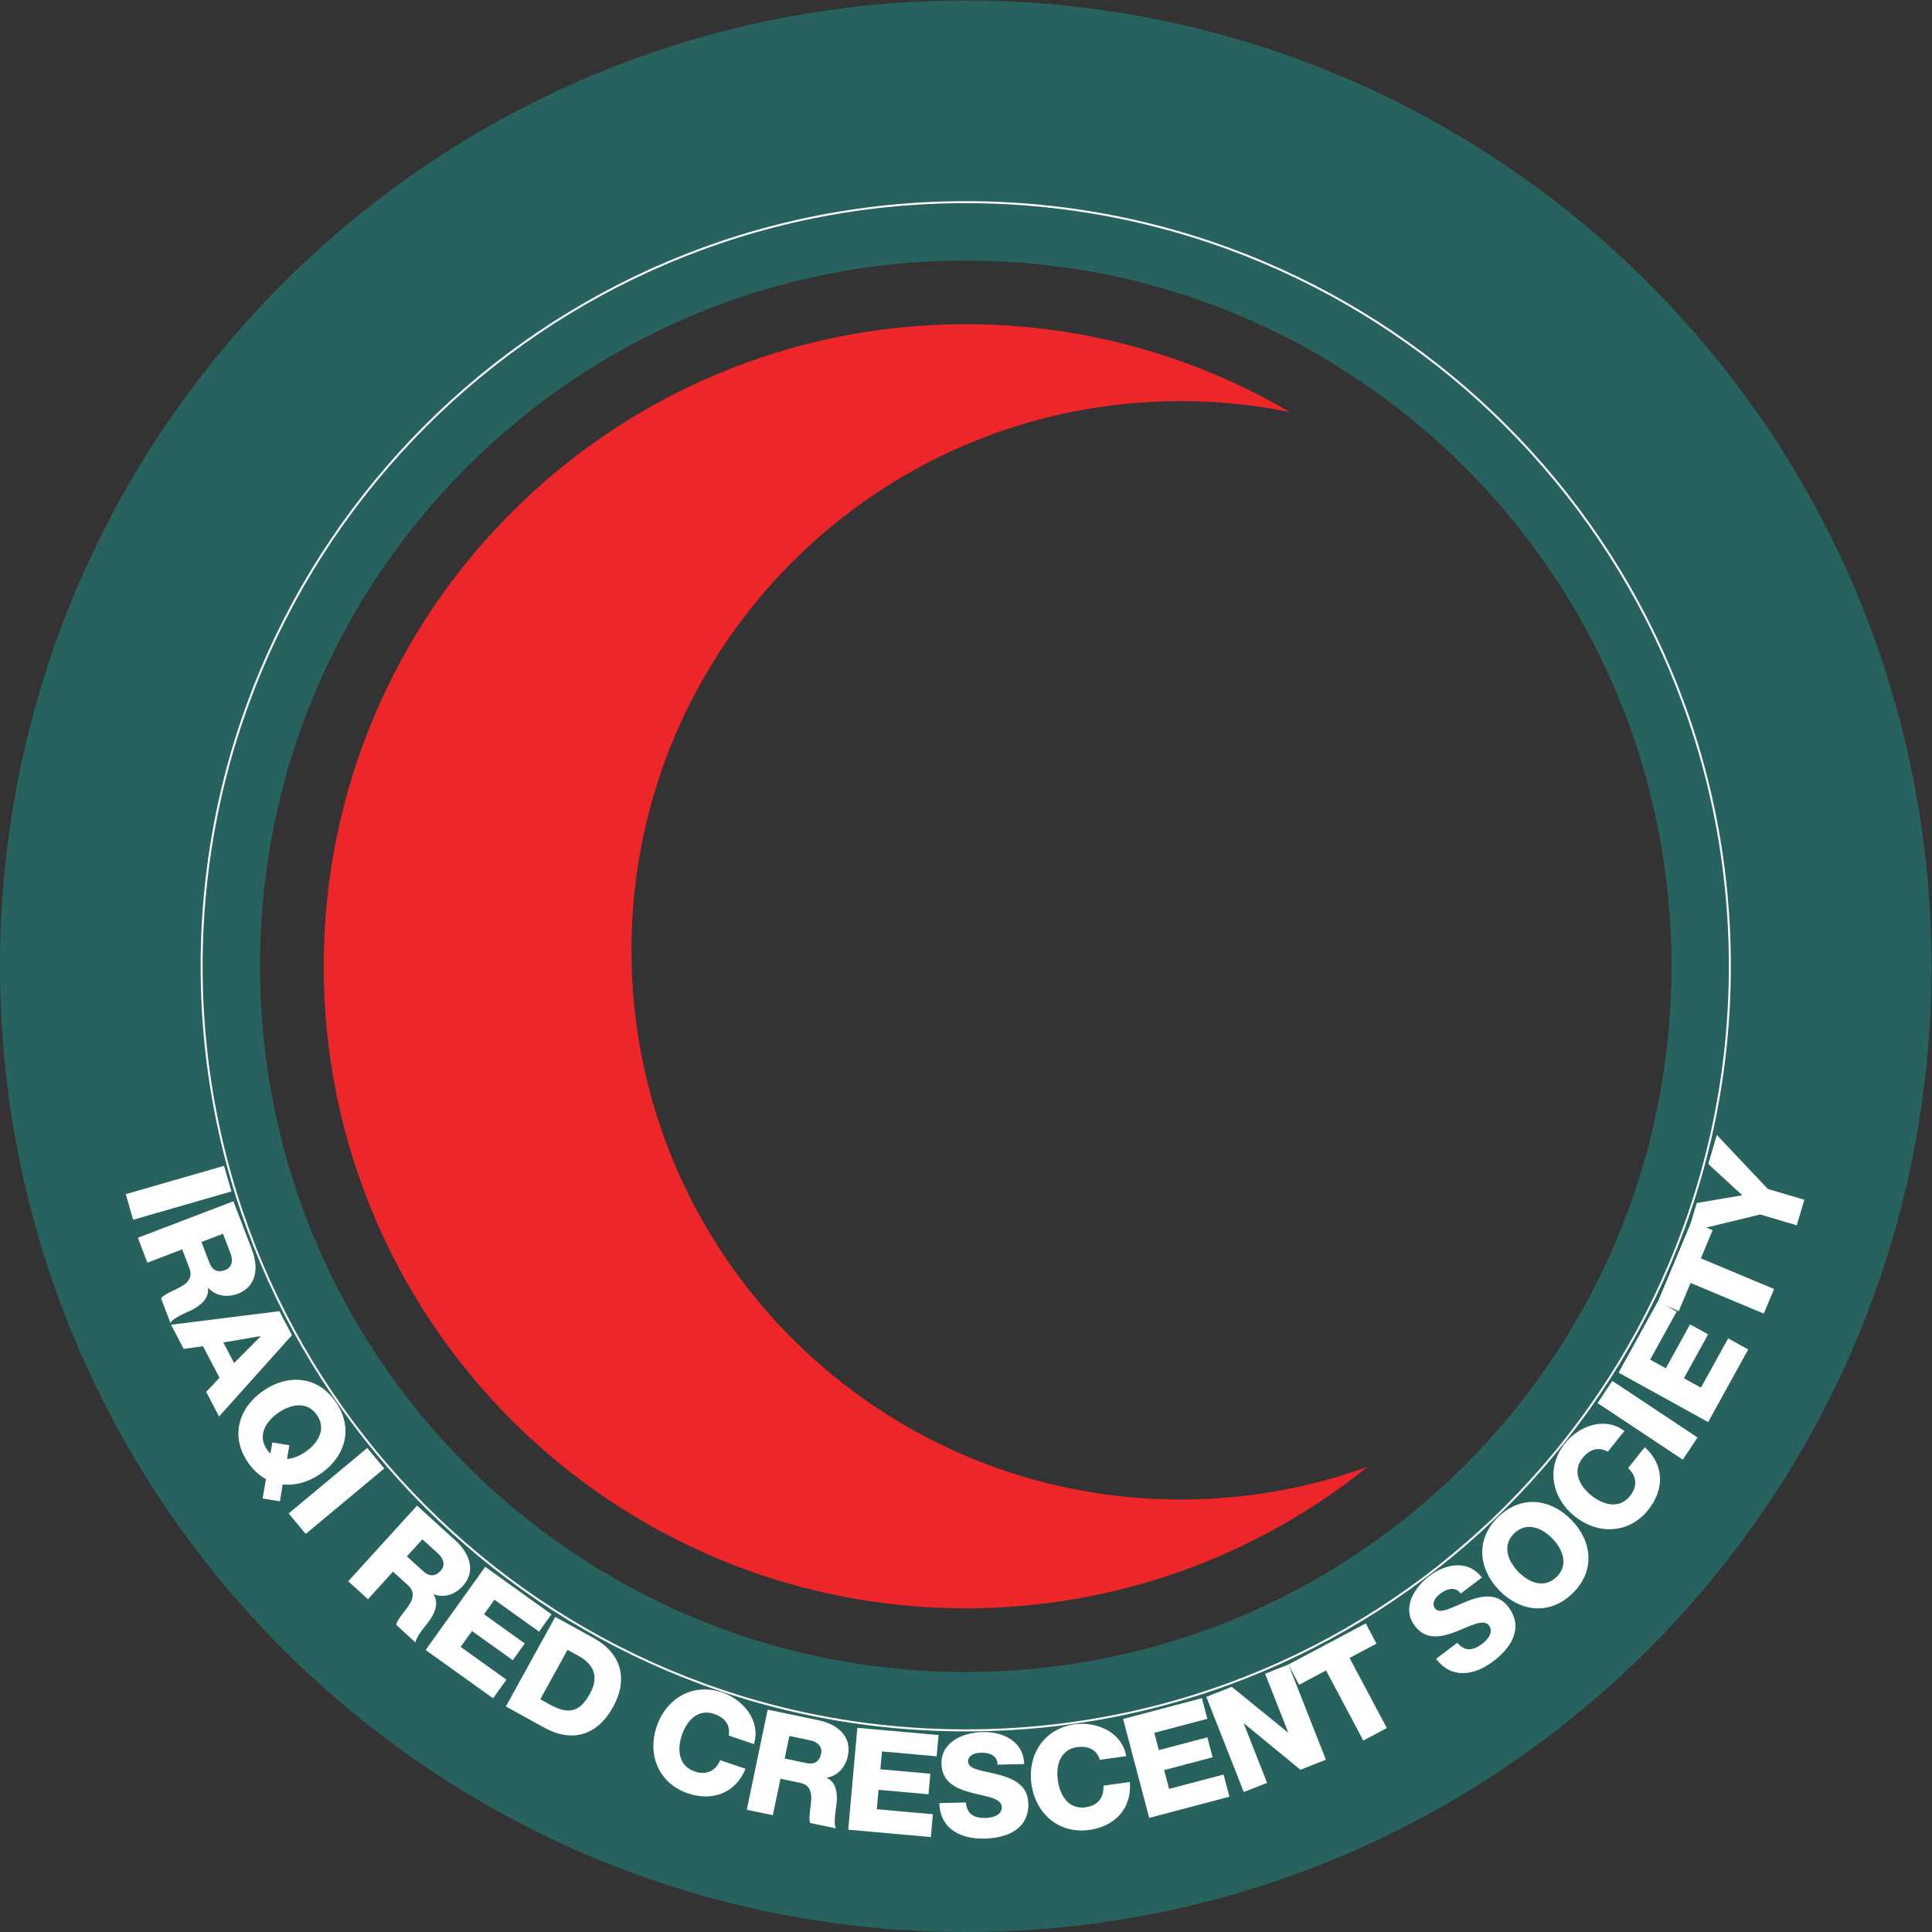 <?xml version="1.0" encoding="UTF-8" standalone="no"?>
<svg
   xmlns:dc="http://purl.org/dc/elements/1.1/"
   xmlns:cc="http://creativecommons.org/ns#"
   xmlns:rdf="http://www.w3.org/1999/02/22-rdf-syntax-ns#"
   xmlns:svg="http://www.w3.org/2000/svg"
   xmlns="http://www.w3.org/2000/svg"
   viewBox="0 0 323.56 323.56"
   height="323.56"
   width="323.56"
   xml:space="preserve"
   id="svg2"
   version="1.1"><rect x="0" y="0" width="323.56" height="323.56" fill="#333333" stroke="none"/><defs
     id="defs6" /><g
     transform="matrix(1.333,0,0,-1.333,0,323.56)"
     id="g10"><g
       transform="scale(0.1)"
       id="g12"><path
         id="path14"
         style="fill:#ec2629;fill-opacity:1;fill-rule:nonzero;stroke:none"
         d="m 1483.34,543.371 c -381.08,0 -690.004,308.899 -690.004,689.989 0,381.06 308.924,689.98 690.004,689.98 46.92,0 92.74,-4.73 137.04,-13.65 -119.51,70.01 -258.53,110.31 -407.05,110.31 -445.51,0 -806.666,-361.15 -806.666,-806.66 0,-445.531 361.156,-806.668 806.666,-806.668 191.19,0 366.73,66.648 504.97,177.789 -73.34,-26.563 -152.45,-41.09 -234.96,-41.09" /><path
         id="path16"
         style="fill:#27625e;fill-opacity:1;fill-rule:nonzero;stroke:none"
         d="m 1213.33,326.672 c -489.693,0 -886.666,396.957 -886.666,886.668 0,489.69 396.973,886.66 886.666,886.66 489.7,0 886.67,-396.97 886.67,-886.66 0,-489.711 -396.97,-886.668 -886.67,-886.668 z m 0,2099.998 C 543.227,2426.67 0,1883.44 0,1213.34 0,543.219 543.227,0 1213.33,0 c 670.11,0 1213.33,543.219 1213.33,1213.34 0,670.1 -543.22,1213.33 -1213.33,1213.33" /><path
         id="path18"
         style="fill:#ffffff;fill-opacity:1;fill-rule:nonzero;stroke:none"
         d="m 281.504,962.59 9.266,-32.168 -123.504,-35.582 -9.258,32.18 123.496,35.57" /><path
         id="path20"
         style="fill:#ffffff;fill-opacity:1;fill-rule:nonzero;stroke:none"
         d="m 253.086,866.898 10.039,-26.226 c 3.605,-9.41 10.586,-12.531 19.656,-9.063 8.907,3.411 10.246,12.012 6.899,20.762 l -9.524,24.891 z m 40.156,51.211 23.418,-61.199 c 8.106,-21.18 6.492,-45.691 -17.715,-54.961 -12.937,-4.949 -27.597,-3.418 -37.297,7.321 l -0.332,-0.129 c 1.868,-13.93 -11.011,-23.102 -22.058,-28.493 -4.922,-2.257 -22.383,-9.519 -25.137,-15.398 l -11.836,30.941 c 3.008,4.231 14.578,9.239 17.813,10.86 11.777,5.48 23.457,12.258 17.851,26.89 l -9.062,23.7 -43.711,-16.731 -11.973,31.27 120.039,45.929" /><path
         id="path22"
         style="fill:#ffffff;fill-opacity:1;fill-rule:nonzero;stroke:none"
         d="m 280.598,740.68 13.523,-25.84 33.274,33.469 -0.168,0.32 z m 70.437,39.312 15.781,-30.14 -91.582,-102.18 -16.191,30.93 16.738,17.718 -20.781,39.711 -24.172,-3.519 -15.945,30.457 136.152,17.023" /><path
         id="path24"
         style="fill:#ffffff;fill-opacity:1;fill-rule:nonzero;stroke:none"
         d="m 363.535,611.609 -2.922,-17.32 c 7.981,0.492 16.02,4.063 23.125,8.961 15.703,10.84 26.711,28.5 14.438,46.27 -12.27,17.781 -32.68,13.75 -48.379,2.91 -15.695,-10.828 -26.699,-28.481 -14.438,-46.258 1.438,-2.082 2.805,-3.75 4.375,-5.07 l 2.422,13.918 z M 329.91,544.672 334.121,569 c -8.367,4.512 -16.016,11.48 -22.461,20.809 -23.008,33.332 -11.555,69.023 19.121,90.183 30.664,21.168 68.086,19.219 91.094,-14.101 23.008,-33.34 11.555,-69.02 -19.109,-90.192 -15.11,-10.429 -31.77,-15.14 -47.621,-13.398 l -3.504,-21.231 -21.731,3.602" /><path
         id="path26"
         style="fill:#ffffff;fill-opacity:1;fill-rule:nonzero;stroke:none"
         d="m 461.387,608.121 21.426,-25.73 -98.743,-82.262 -21.433,25.723 98.75,82.269" /><path
         id="path28"
         style="fill:#ffffff;fill-opacity:1;fill-rule:nonzero;stroke:none"
         d="m 511.211,471.93 20.769,-18.891 c 7.454,-6.777 15.09,-6.43 21.614,0.77 6.426,7.062 3.742,15.339 -3.184,21.64 l -19.707,17.922 z m 12.766,63.8 48.472,-44.082 c 16.781,-15.25 26.391,-37.859 8.957,-57.027 -9.336,-10.25 -23.093,-15.5 -36.593,-10.269 l -0.243,-0.282 c 7.942,-11.59 0.575,-25.578 -6.855,-35.359 -3.367,-4.242 -15.684,-18.582 -15.508,-25.082 l -24.504,22.293 c 0.774,5.129 8.86,14.808 11.008,17.719 8.059,10.199 15.422,21.507 3.84,32.031 l -18.781,17.078 -31.485,-34.621 -24.773,22.519 86.465,95.082" /><path
         id="path30"
         style="fill:#ffffff;fill-opacity:1;fill-rule:nonzero;stroke:none"
         d="m 609.59,458.789 83.262,-59.641 -15.618,-21.796 -56.043,40.14 -13.105,-18.293 51.223,-36.679 -15.09,-21.071 -51.231,36.68 -14.25,-19.899 57.512,-41.191 -16.77,-23.418 -84.734,60.688 74.844,104.48" /><path
         id="path32"
         style="fill:#ffffff;fill-opacity:1;fill-rule:nonzero;stroke:none"
         d="m 678.801,292.391 13.867,-7.629 c 22.488,-11.782 36.102,-7.981 48.516,14.57 11.296,20.5 5.73,36.508 -14.297,47.539 l -13.867,7.641 z m 18.789,103.5 48.394,-26.661 c 34.524,-19.019 43.633,-51.371 24.438,-86.21 -20.324,-36.899 -52.231,-45.211 -86.445,-26.36 l -48.403,26.66 62.016,112.571" /><path
         id="path34"
         style="fill:#ffffff;fill-opacity:1;fill-rule:nonzero;stroke:none"
         d="m 915.48,246.871 c 2.481,12.848 -4.855,22.57 -18.144,27.098 -20.449,6.98 -34.438,-8.41 -40.598,-26.477 -6.152,-18.062 -4.472,-38.793 15.977,-45.762 14.824,-5.05 26.25,0.559 32.195,14.129 l 31.692,-10.789 c -12.383,-30.769 -41.661,-41.34 -72.5,-30.82 -36.797,12.539 -51.067,48.781 -39.051,84.039 12.019,35.262 45.457,55.25 82.254,42.723 26.23,-8.953 49.004,-35.352 39.863,-64.953 l -31.688,10.812" /><path
         id="path36"
         style="fill:#ffffff;fill-opacity:1;fill-rule:nonzero;stroke:none"
         d="m 985.84,217.91 27.49,-5.73 c 9.87,-2.071 16.26,2.121 18.24,11.64 1.96,9.328 -4.57,15.11 -13.73,17.02 l -26.07,5.441 z m -21.367,61.461 64.127,-13.379 c 22.2,-4.633 41.97,-19.23 36.67,-44.613 -2.83,-13.559 -12.03,-25.059 -26.32,-27.418 l -0.07,-0.352 c 12.73,-5.961 13.48,-21.75 12.03,-33.949 -0.74,-5.359 -4.07,-23.98 -0.63,-29.469 l -32.42,6.75 c -1.94,4.829 0.11,17.27 0.49,20.868 1.77,12.863 2.37,26.351 -12.96,29.543 l -24.843,5.187 -9.551,-45.809 -32.773,6.829 26.25,125.812" /><path
         id="path38"
         style="fill:#ffffff;fill-opacity:1;fill-rule:nonzero;stroke:none"
         d="m 1077.13,256.551 102.02,-9.121 -2.38,-26.711 -68.67,6.14 -2.01,-22.418 62.76,-5.601 -2.31,-25.82 -62.75,5.601 -2.19,-24.371 70.47,-6.289 -2.57,-28.691 -103.8,9.269 11.43,128.012" /><path
         id="path40"
         style="fill:#ffffff;fill-opacity:1;fill-rule:nonzero;stroke:none"
         d="m 1213.63,162.719 c 1.07,-15.09 10.53,-19.739 24.75,-19.418 10.08,0.23 20.44,4.051 20.21,13.597 -0.25,11.332 -18.66,13.082 -37.3,17.891 -18.48,4.801 -37.92,12.641 -38.46,36.223 -0.62,28.058 27.38,39.679 51.49,40.23 25.55,0.578 51.57,-11.262 52.41,-40.23 l -33.48,-0.762 c 0.29,11.711 -10.79,15.25 -21.04,15.012 -7.2,-0.16 -16.14,-2.891 -15.95,-11.34 0.22,-9.902 18.8,-11.281 37.64,-16.07 18.64,-4.801 37.56,-13.02 38.08,-36.243 0.73,-32.57 -26.75,-43.629 -55,-44.269 -29.51,-0.668 -55.9,11.699 -56.82,44.629 l 33.47,0.75" /><path
         id="path42"
         style="fill:#ffffff;fill-opacity:1;fill-rule:nonzero;stroke:none"
         d="m 1381.76,216.281 c -3.6,12.59 -14.52,17.949 -28.44,16 -21.39,-3.019 -26.91,-23.07 -24.25,-41.972 2.67,-18.887 13.53,-36.629 34.91,-33.618 15.51,2.2 23.17,12.36 22.35,27.149 l 33.16,4.68 c 2.83,-33.051 -18.51,-55.7 -50.77,-60.239 -38.51,-5.429 -67.6,20.461 -72.8,57.348 -5.21,36.902 15.6,69.832 54.1,75.262 27.45,3.871 59.68,-9.411 64.88,-39.93 l -33.14,-4.68" /><path
         id="path44"
         style="fill:#ffffff;fill-opacity:1;fill-rule:nonzero;stroke:none"
         d="m 1410.99,267.621 99.02,26.168 6.85,-25.937 -66.65,-17.614 5.75,-21.738 60.92,16.082 6.61,-25.062 -60.91,-16.09 6.25,-23.66 68.4,18.07 7.35,-27.848 -100.75,-26.621 -32.84,124.25" /><path
         id="path46"
         style="fill:#ffffff;fill-opacity:1;fill-rule:nonzero;stroke:none"
         d="m 1515.57,295.41 31.99,12.61 70.56,-57.348 0.33,0.137 -29.02,73.691 29.32,11.539 47.07,-119.578 -31.98,-12.602 -70.88,58.172 -0.34,-0.133 29.34,-74.527 -29.3,-11.539 -47.09,119.578" /><path
         id="path48"
         style="fill:#ffffff;fill-opacity:1;fill-rule:nonzero;stroke:none"
         d="m 1729.39,362.289 -33.84,-18 46.83,-88.039 -29.57,-15.719 -46.81,88.039 -33.86,-17.988 -13.53,25.418 97.27,51.719 13.51,-25.43" /><path
         id="path50"
         style="fill:#ffffff;fill-opacity:1;fill-rule:nonzero;stroke:none"
         d="m 1830.9,363.41 c 9.71,-11.621 20.1,-9.828 31.43,-1.23 8.03,6.09 14.17,15.269 8.41,22.871 -6.85,9.031 -22.78,-0.352 -40.71,-7.391 -17.78,-6.941 -38.14,-11.988 -52.38,6.801 -16.97,22.371 -1.1,48.199 18.12,62.781 20.36,15.449 48.37,21.11 66.04,-1.871 l -26.67,-20.23 c -6.65,9.64 -17.68,6.019 -25.85,-0.192 -5.75,-4.34 -11.38,-11.801 -6.27,-18.527 5.98,-7.891 21.83,1.879 39.91,9.039 17.92,7.039 38.05,11.469 52.09,-7.031 19.69,-25.95 3.92,-51.032 -18.59,-68.11 -23.52,-17.828 -52.15,-23.281 -72.21,2.852 l 26.68,20.238" /><path
         id="path52"
         style="fill:#ffffff;fill-opacity:1;fill-rule:nonzero;stroke:none"
         d="m 1955.51,446.012 c 15.53,15.019 8.2,34.488 -5.06,48.199 -13.26,13.711 -32.48,21.668 -48.01,6.648 -15.52,-15.019 -8.2,-34.488 5.06,-48.199 13.27,-13.719 32.48,-21.668 48.01,-6.648 z m -73.09,75.539 c 29.1,28.168 66.19,22.719 92.09,-4.059 25.91,-26.781 30.13,-64.023 1.03,-92.183 -29.11,-28.149 -66.18,-22.707 -92.09,4.07 -25.91,26.781 -30.14,64.019 -1.03,92.172" /><path
         id="path54"
         style="fill:#ffffff;fill-opacity:1;fill-rule:nonzero;stroke:none"
         d="m 2019.94,603.371 c -11.24,6.688 -22.87,3.09 -31.64,-7.871 -13.5,-16.879 -3.76,-35.262 11.14,-47.168 14.9,-11.922 34.97,-17.383 48.47,-0.512 9.78,12.239 8.37,24.891 -2.37,35.09 l 20.91,26.141 c 24.74,-22.09 24.74,-53.199 4.4,-78.653 -24.28,-30.359 -63.22,-31.5 -92.31,-8.218 -29.11,23.269 -36.57,61.492 -12.29,91.859 17.31,21.652 49.87,34.109 74.61,15.481 l -20.92,-26.149" /><path
         id="path56"
         style="fill:#ffffff;fill-opacity:1;fill-rule:nonzero;stroke:none"
         d="m 2007.15,664.5 18.52,27.891 107.06,-71.082 -18.51,-27.887 -107.07,71.078" /><path
         id="path58"
         style="fill:#ffffff;fill-opacity:1;fill-rule:nonzero;stroke:none"
         d="m 2033.55,702.762 49.49,89.679 23.47,-12.961 -33.3,-60.371 19.7,-10.859 30.43,55.16 22.7,-12.519 -30.44,-55.172 21.43,-11.821 34.18,61.934 25.22,-13.922 -50.37,-91.238 -112.51,62.09" /><path
         id="path60"
         style="fill:#ffffff;fill-opacity:1;fill-rule:nonzero;stroke:none"
         d="m 2151.71,881.699 -14.81,-35.359 92.01,-38.508 -12.93,-30.883 -92,38.492 -14.8,-35.359 -26.56,11.109 42.53,101.618 26.56,-11.11" /><path
         id="path62"
         style="fill:#ffffff;fill-opacity:1;fill-rule:nonzero;stroke:none"
         d="m 2221.02,933.559 45.89,-13.598 -9.51,-32.102 -45.9,13.602 -90.62,-21.961 10.8,36.422 57.3,9.668 -42.79,39.34 10.8,36.41 64.03,-67.781" /><path
         id="path64"
         style="fill:none;stroke:#ffffff;stroke-width:2.5;stroke-linecap:butt;stroke-linejoin:miter;stroke-miterlimit:4;stroke-dasharray:none;stroke-opacity:1"
         d="m 2173.33,1213.32 c 0,530.2 -429.8,960 -960,960 -530.201,0 -960.01,-429.8 -960.01,-960 0,-530.191 429.809,-960.011 960.01,-960.011 530.2,0 960,429.82 960,960.011 z" /></g></g></svg>